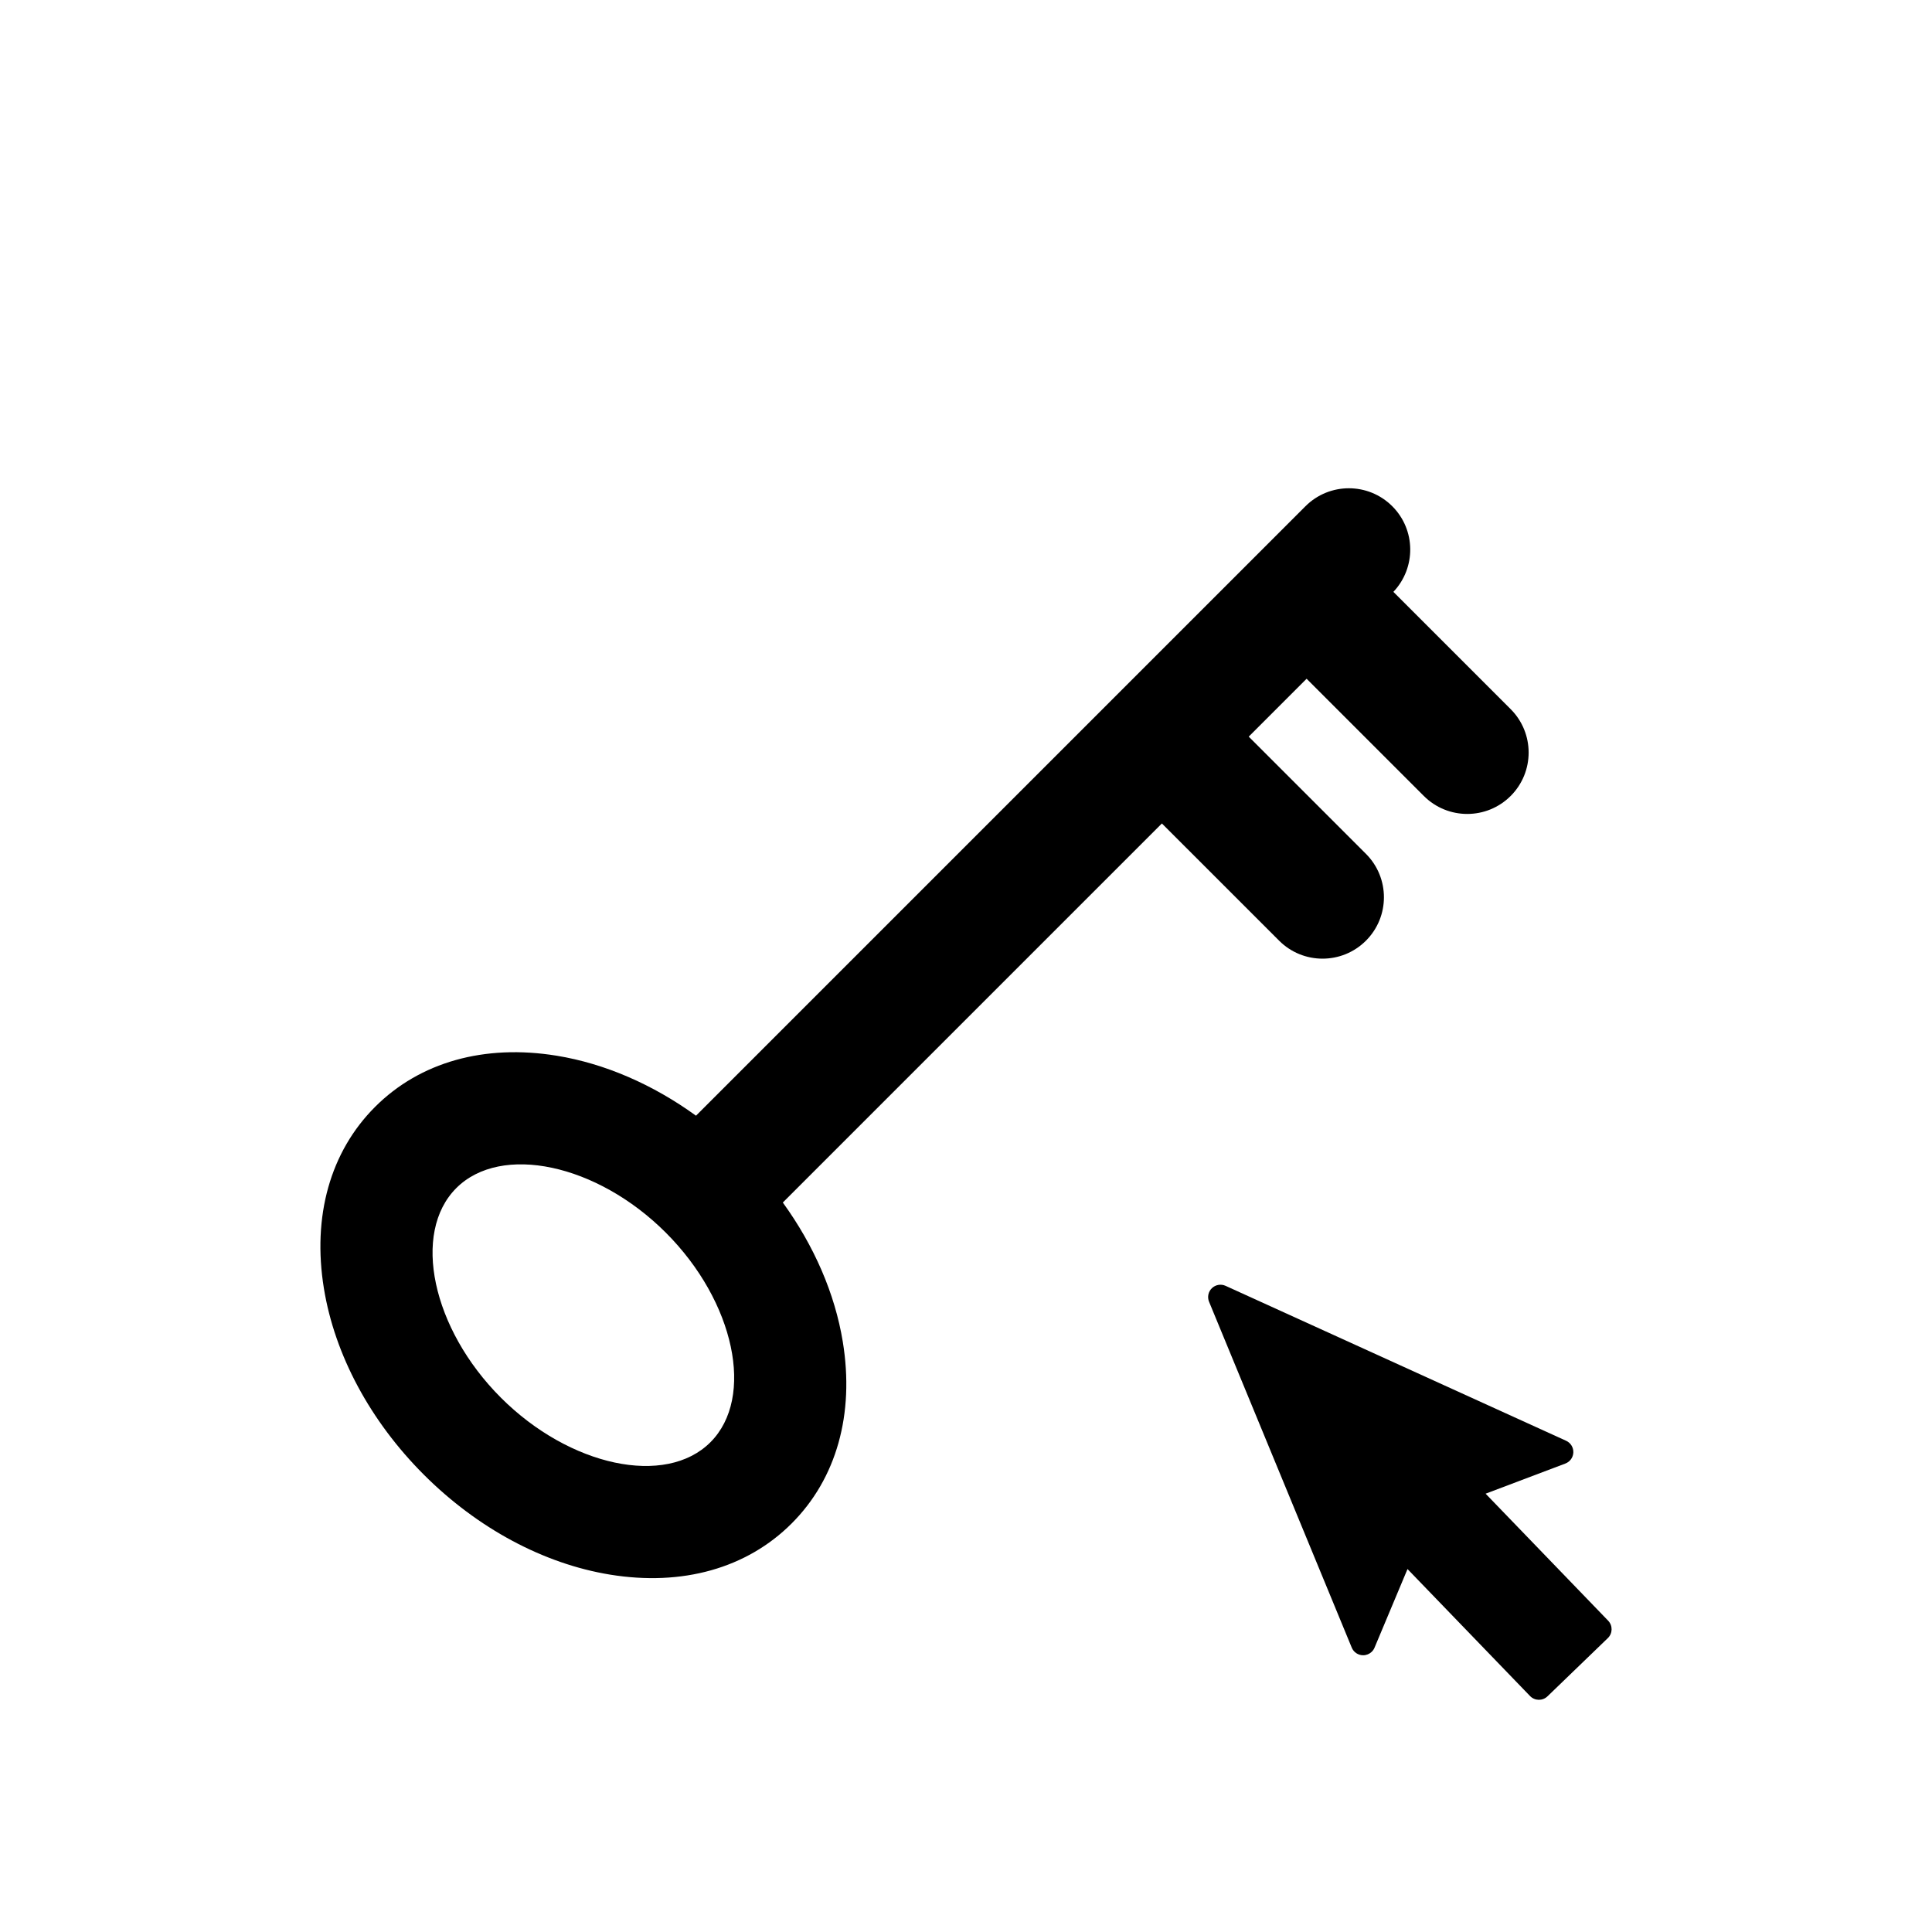 <?xml version="1.0" encoding="utf-8"?>
<!-- Generator: Adobe Illustrator 16.0.0, SVG Export Plug-In . SVG Version: 6.00 Build 0)  -->
<!DOCTYPE svg PUBLIC "-//W3C//DTD SVG 1.1//EN" "http://www.w3.org/Graphics/SVG/1.1/DTD/svg11.dtd">
<svg version="1.1" id="Layer_1" xmlns="http://www.w3.org/2000/svg" xmlns:xlink="http://www.w3.org/1999/xlink" x="0px" y="0px"
	 width="512px" height="512px" viewBox="0 0 512 512" enable-background="new 0 0 512 512" xml:space="preserve">
<g>
	<path d="M338.979,249.29c6.354,6.354,16.657,6.354,23.011,0s6.354-16.656,0-23.011l-31.064-31.063l15.339-15.34l31.064,31.063
		c6.354,6.354,16.656,6.354,23.01,0c6.354-6.354,6.354-16.656,0-23.01l-31.08-31.079c6.047-6.375,5.959-16.437-0.291-22.688
		c-6.354-6.354-16.656-6.354-23.01,0L184.448,295.671c-11.436-8.282-24.14-13.808-36.897-15.893
		c-19.177-3.131-36.279,1.682-48.152,13.556c-11.875,11.873-16.688,28.974-13.555,48.153c2.877,17.604,12.28,35.119,26.48,49.319
		c14.199,14.2,31.714,23.604,49.319,26.48c19.177,3.134,36.278-1.68,48.153-13.554c11.875-11.874,16.688-28.975,13.553-48.152
		c-2.083-12.758-7.611-25.461-15.892-36.897l100.458-100.458L338.979,249.29z M188.271,382.208
		c-11.85,11.849-37.28,6.438-55.534-11.814c-18.253-18.252-23.665-43.684-11.815-55.536c11.849-11.849,37.281-6.438,55.533,11.815
		C194.711,344.928,200.12,370.36,188.271,382.208z"/>
	<path d="M426.172,429.495l-32.47-33.652l21.138-7.992c1.234-0.468,2.067-1.631,2.111-2.951c0.044-1.318-0.711-2.534-1.914-3.082
		l-90.25-41.06c-1.222-0.554-2.658-0.307-3.623,0.625c-0.965,0.931-1.264,2.356-0.752,3.597l37.815,91.659
		c0.503,1.22,1.69,2.019,3.011,2.022c0.867,0.002,1.68-0.339,2.279-0.917c0.314-0.303,0.57-0.669,0.745-1.088l8.741-20.84
		l32.472,33.65c1.252,1.299,3.321,1.336,4.621,0.083l15.995-15.435C427.391,432.862,427.427,430.793,426.172,429.495z"/>
</g>
</svg>
